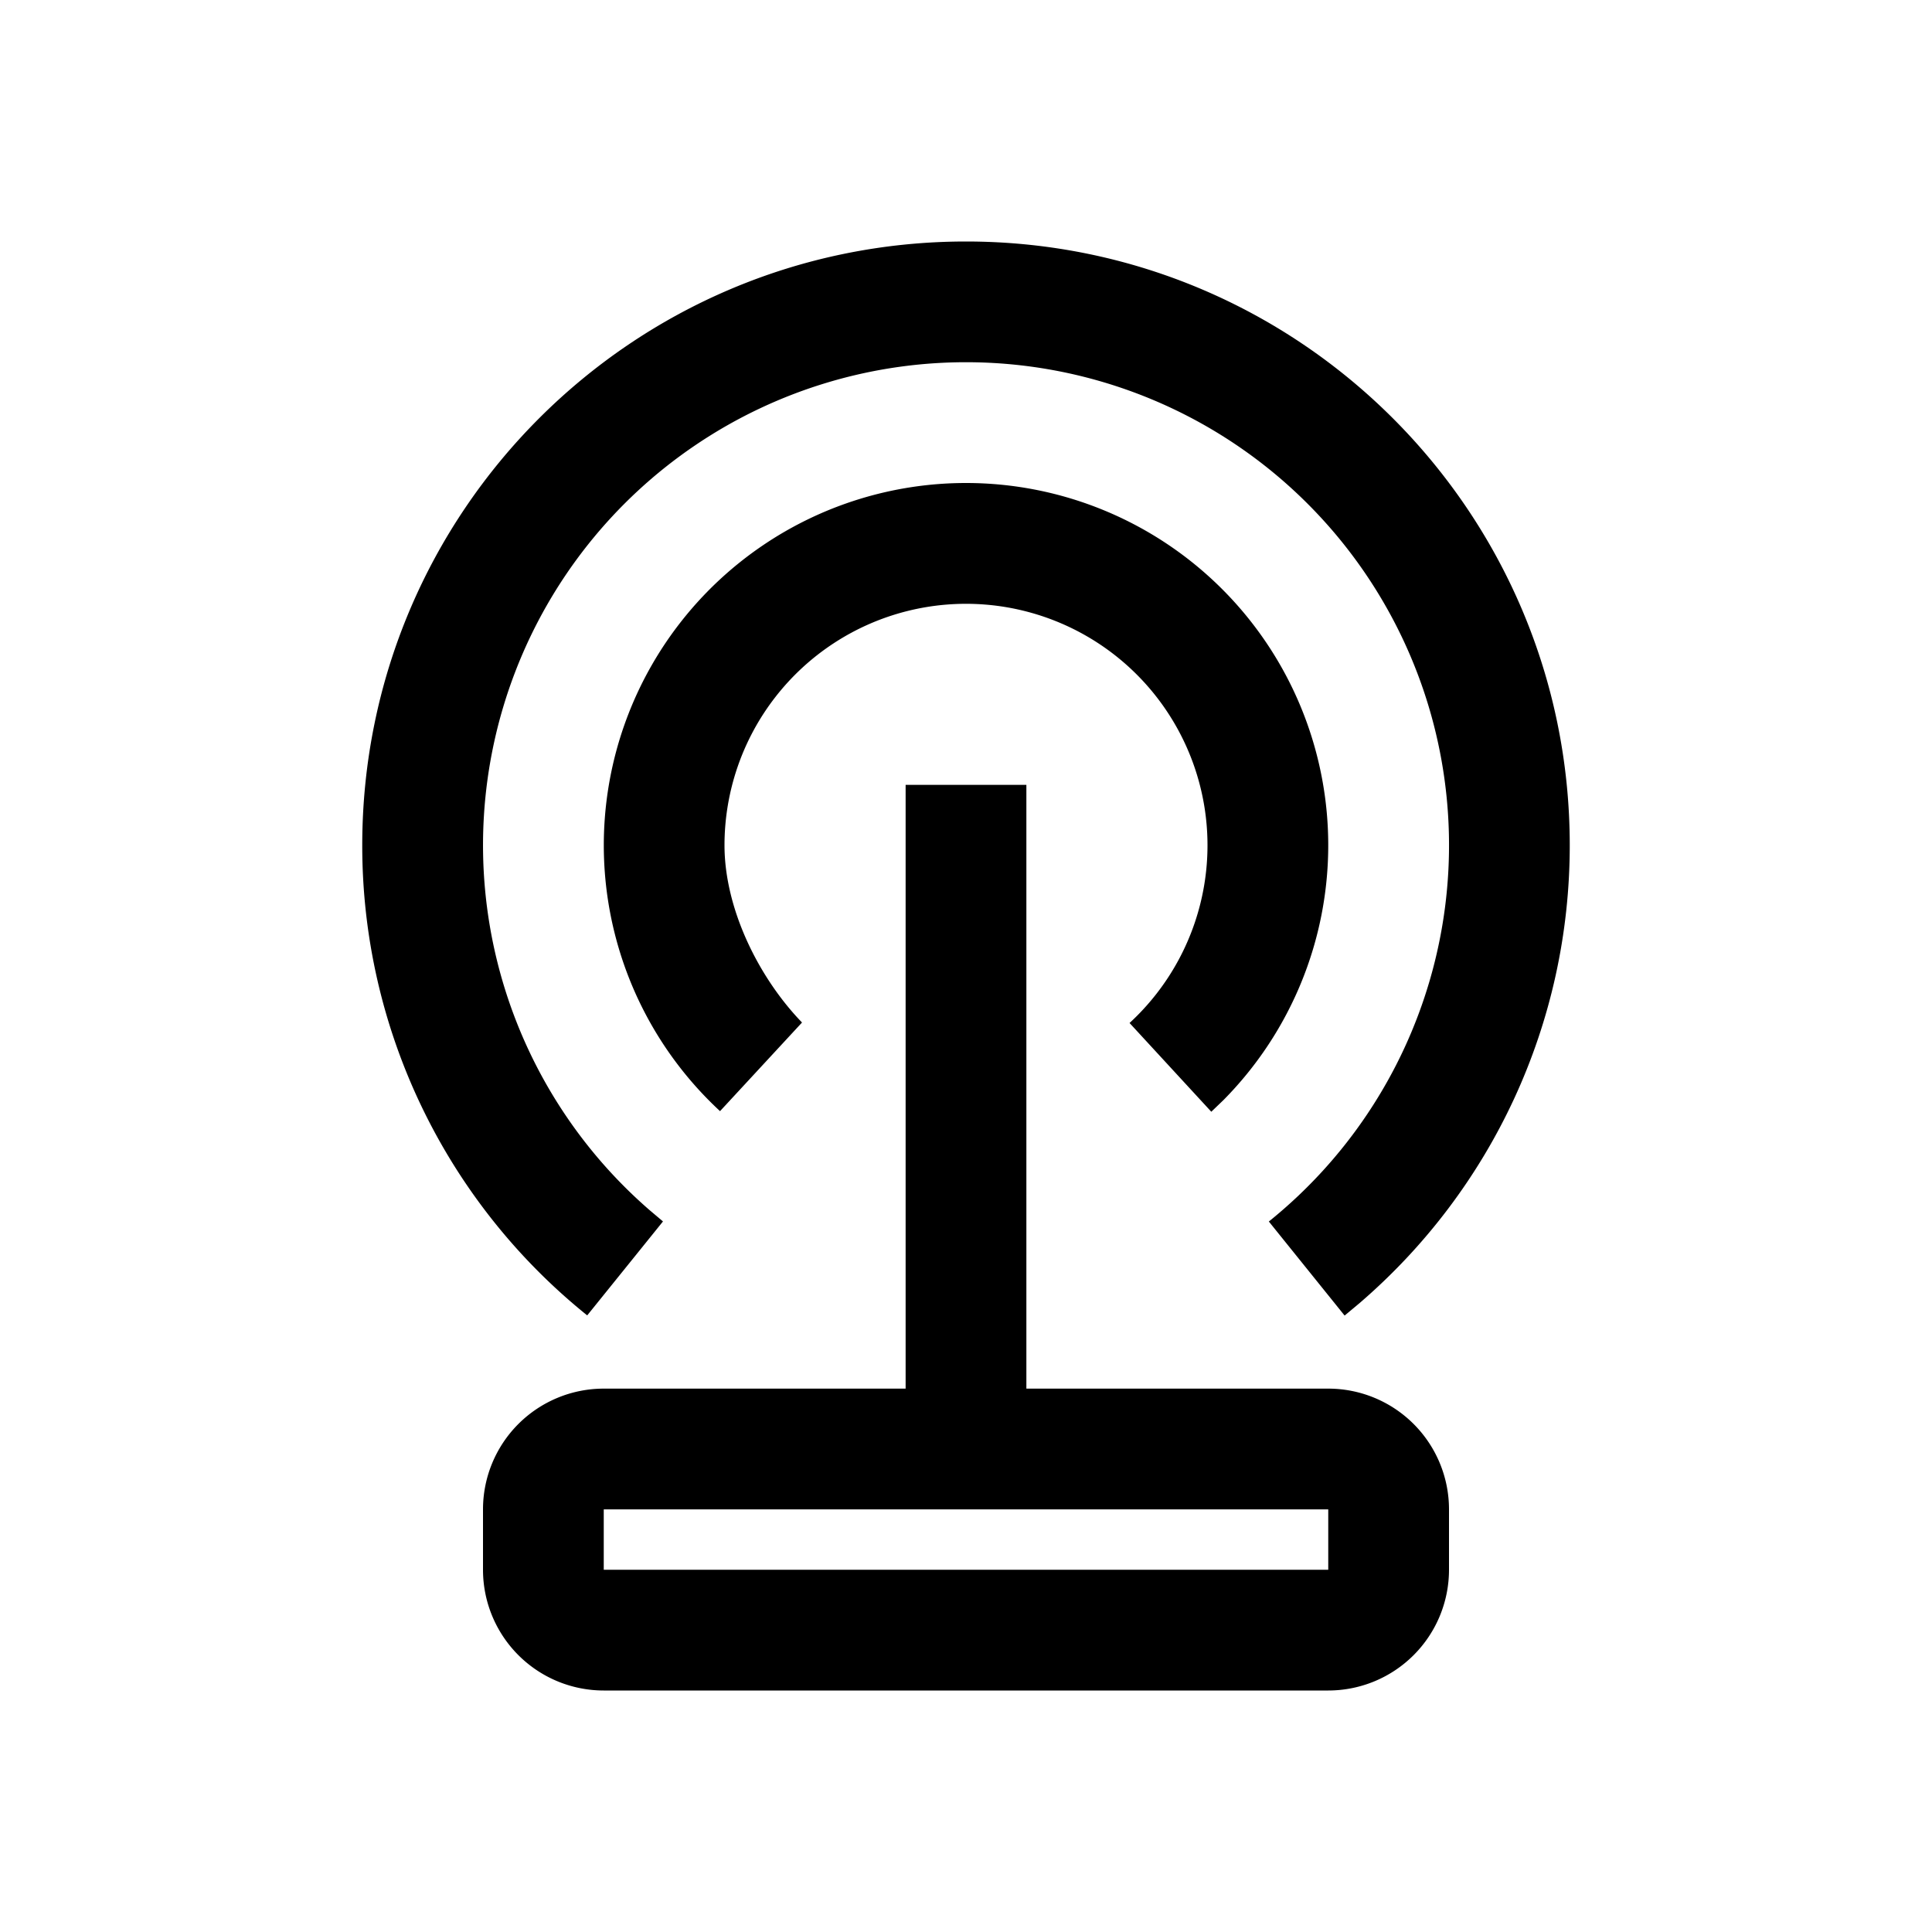 <svg class="icon" width="200px" height="200.00px" viewBox="0 0 1024 1024" version="1.1" xmlns="http://www.w3.org/2000/svg"><path d="M544 416v320h160a64 64 0 0 1 64 64v32a64 64 0 0 1-64 64H320a64 64 0 0 1-64-64v-32a64 64 0 0 1 64-64h160V416h64z m160 384H320v32h384v-32zM512 128c176.736 0 320 143.264 320 320 0 94.56-41.312 182.4-111.424 242.688l-7.904 6.592-40.16-49.856a256 256 0 1 0-328.16-5.984l7.04 5.952-40.16 49.792A319.392 319.392 0 0 1 192 448C192 271.264 335.264 128 512 128z m0 128a192 192 0 0 1 136.416 327.104l-6.4 6.144-43.328-47.04A128 128 0 1 0 384 448c0 33.728 18.176 70.272 41.088 93.952l-43.456 46.976A192 192 0 0 1 512 256z" /></svg>